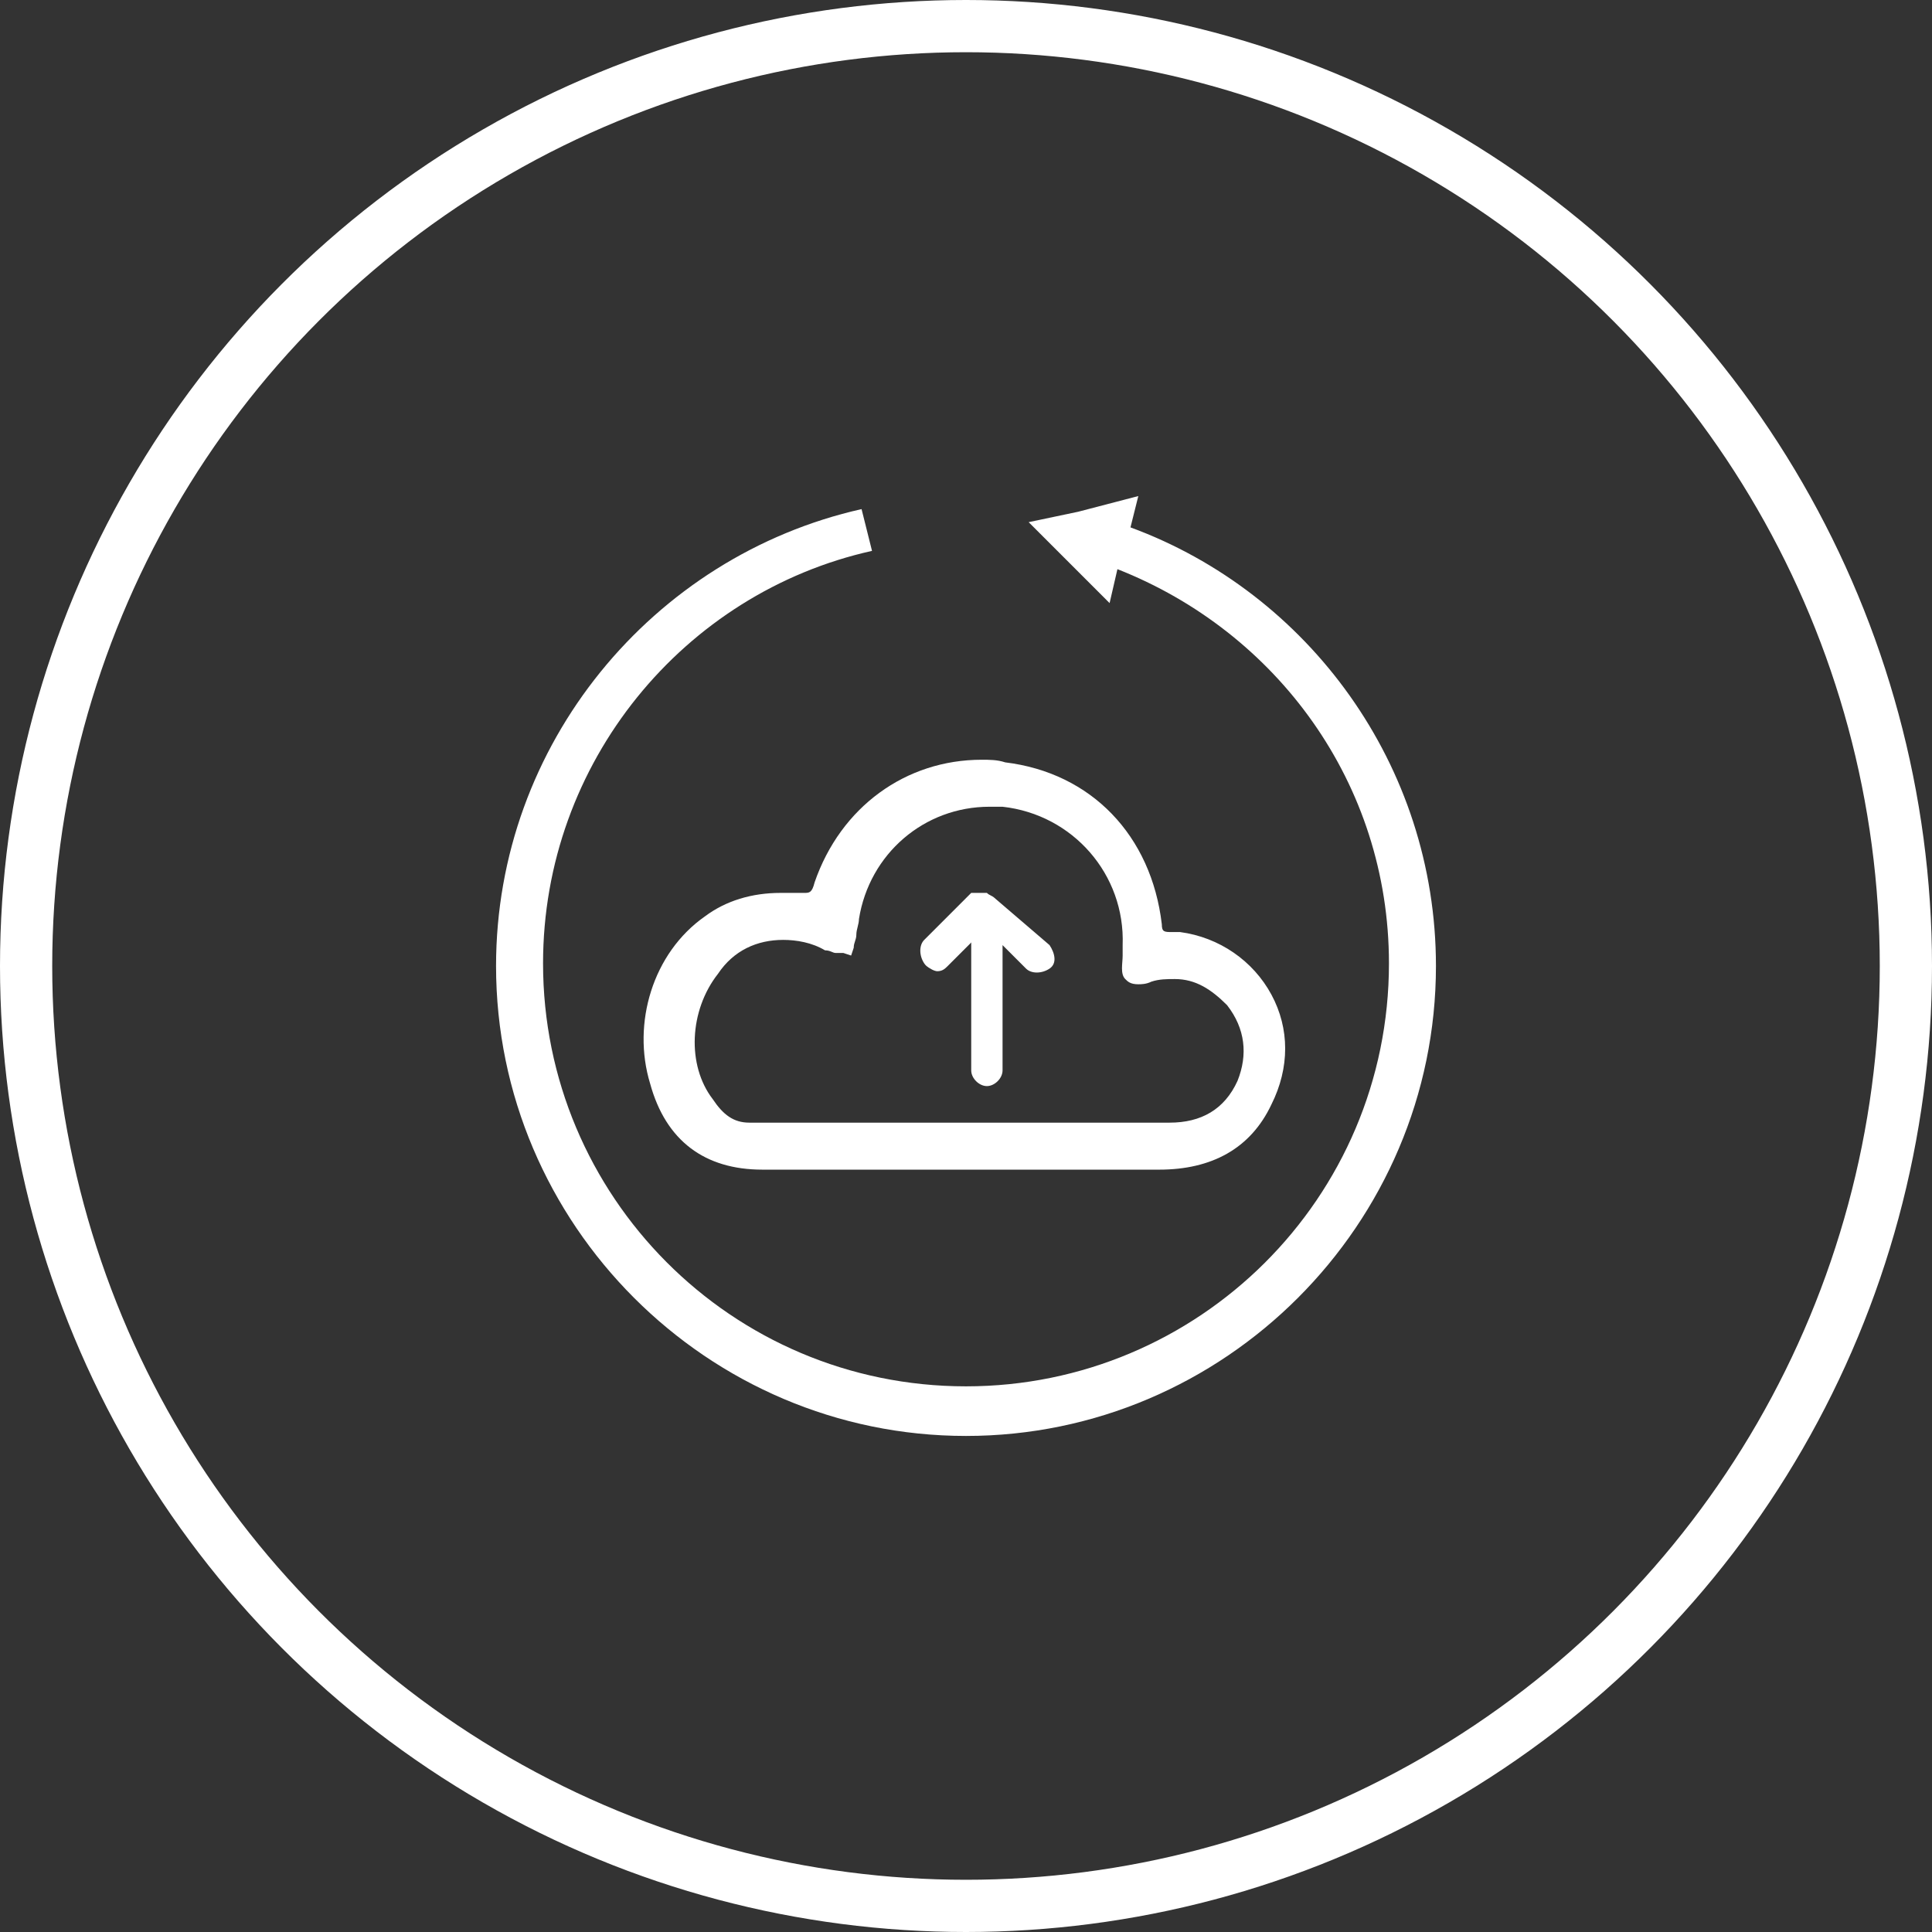 <?xml version="1.0" encoding="utf-8"?>
<!-- Generator: Adobe Illustrator 21.1.0, SVG Export Plug-In . SVG Version: 6.00 Build 0)  -->
<svg version="1.1" id="Layer_1" xmlns="http://www.w3.org/2000/svg" xmlns:xlink="http://www.w3.org/1999/xlink" x="0px" y="0px"
	 viewBox="0 0 74 74" style="enable-background:new 0 0 74 74;" xml:space="preserve">
<rect x="0" y="0" width="74" height="74" fill="#333333" stroke="none"/>
<style type="text/css">
	.st0{fill:none;stroke:#FFFFFF;stroke-width:2;stroke-miterlimit:10;}
	.st1{fill:#FFFFFF;}
</style>
<title>Cloud &amp;amp; Infrastructure Services</title>
<circle class="st0" cx="37" cy="37" r="36"/>
<path class="st1" d="M43.3,20.2l0.3-1.2l-2.3,0.6L39.4,20l1.1,1.1l2,2l0.3-1.3c6.1,2.4,10.4,8.2,10.4,15.1c0,9-7.3,16.2-16.2,16.2
	c-9,0-16.2-7.3-16.2-16.2c0-7.7,5.4-14.2,12.6-15.8L33,19.5c-8,1.8-14,9-14,17.5c0,9.9,8.1,18,18,18s18-8.1,18-18
	C55,29.3,50.1,22.7,43.3,20.2z"/>
<g>
	<path class="st1" d="M29.2,44.8c-2.2,0-3.7-1.1-4.3-3.3c-0.7-2.3,0.1-5,2.1-6.4c0.8-0.6,1.8-0.9,2.9-0.9c0.2,0,0.4,0,0.7,0
		c0.1,0,0.1,0,0.2,0c0.2,0,0.3,0,0.4-0.4c1-2.9,3.5-4.7,6.4-4.7c0.3,0,0.6,0,0.9,0.1c3.3,0.4,5.6,2.8,6,6.2c0,0.3,0.1,0.3,0.4,0.3
		c0.1,0,0.2,0,0.3,0c1.5,0.2,2.8,1.1,3.5,2.4c0.7,1.3,0.7,2.8,0,4.2c-0.8,1.7-2.3,2.5-4.3,2.5C44.4,44.8,29.2,44.8,29.2,44.8z
		 M30,36c-1,0-1.9,0.4-2.5,1.3c-1.1,1.4-1.2,3.5-0.2,4.8c0.4,0.6,0.8,0.9,1.4,0.9h16.1c1.2,0,2.1-0.5,2.6-1.6c0.4-1,0.3-2-0.4-2.9
		c-0.6-0.6-1.2-1-2-1c-0.3,0-0.6,0-0.9,0.1c-0.2,0.1-0.4,0.1-0.5,0.1c-0.3,0-0.4-0.1-0.5-0.2c-0.2-0.2-0.1-0.6-0.1-0.9
		c0-0.1,0-0.3,0-0.4c0.1-2.7-1.9-5-4.6-5.3c-0.2,0-0.3,0-0.5,0c-2.5,0-4.6,1.8-5,4.3c0,0.2-0.1,0.4-0.1,0.6c0,0.2-0.1,0.3-0.1,0.5
		l-0.1,0.3l-0.3-0.1l-0.3,0c-0.1,0-0.2-0.1-0.4-0.1C31.1,36.1,30.5,36,30,36z"/>
	<path class="st1" d="M38.1,34.4C38.1,34.3,38.1,34.3,38.1,34.4C38.1,34.3,38.1,34.3,38.1,34.4C38,34.3,38,34.3,38.1,34.4
		c-0.1-0.1-0.2-0.1-0.3-0.2c0,0,0,0-0.1,0c0,0,0,0-0.1,0c0,0,0,0-0.1,0s0,0-0.1,0h-0.1c0,0,0,0-0.1,0l0,0l0,0l0,0L35.4,36
		c-0.2,0.2-0.2,0.6,0,0.9s0.6,0.2,0.9,0l0.9-0.9v5c0,0.3,0.3,0.6,0.6,0.6s0.6-0.3,0.6-0.6v-4.8l0.9,0.9c0.2,0.2,0.6,0.2,0.9,0
		s0.2-0.6,0-0.9L38.1,34.4z"/>
	<path class="st1" d="M37.8,41.5c-0.3,0-0.5-0.2-0.5-0.5v-5l-1,1c-0.1,0.1-0.2,0.2-0.4,0.2c-0.1,0-0.3-0.1-0.4-0.2
		c-0.2-0.2-0.2-0.5,0-0.7l1.9-1.9v-0.1l0,0l0,0l0,0c0,0,0,0,0.1,0h0.2h0.2l0,0c0,0,0.1,0.1,0.2,0.1v0.1l2,1.8c0.2,0.2,0.2,0.5,0,0.7
		c-0.1,0.1-0.2,0.2-0.4,0.2s-0.3-0.1-0.4-0.2l-1-1v5C38.3,41.2,38,41.5,37.8,41.5z"/>
</g>
</svg>
